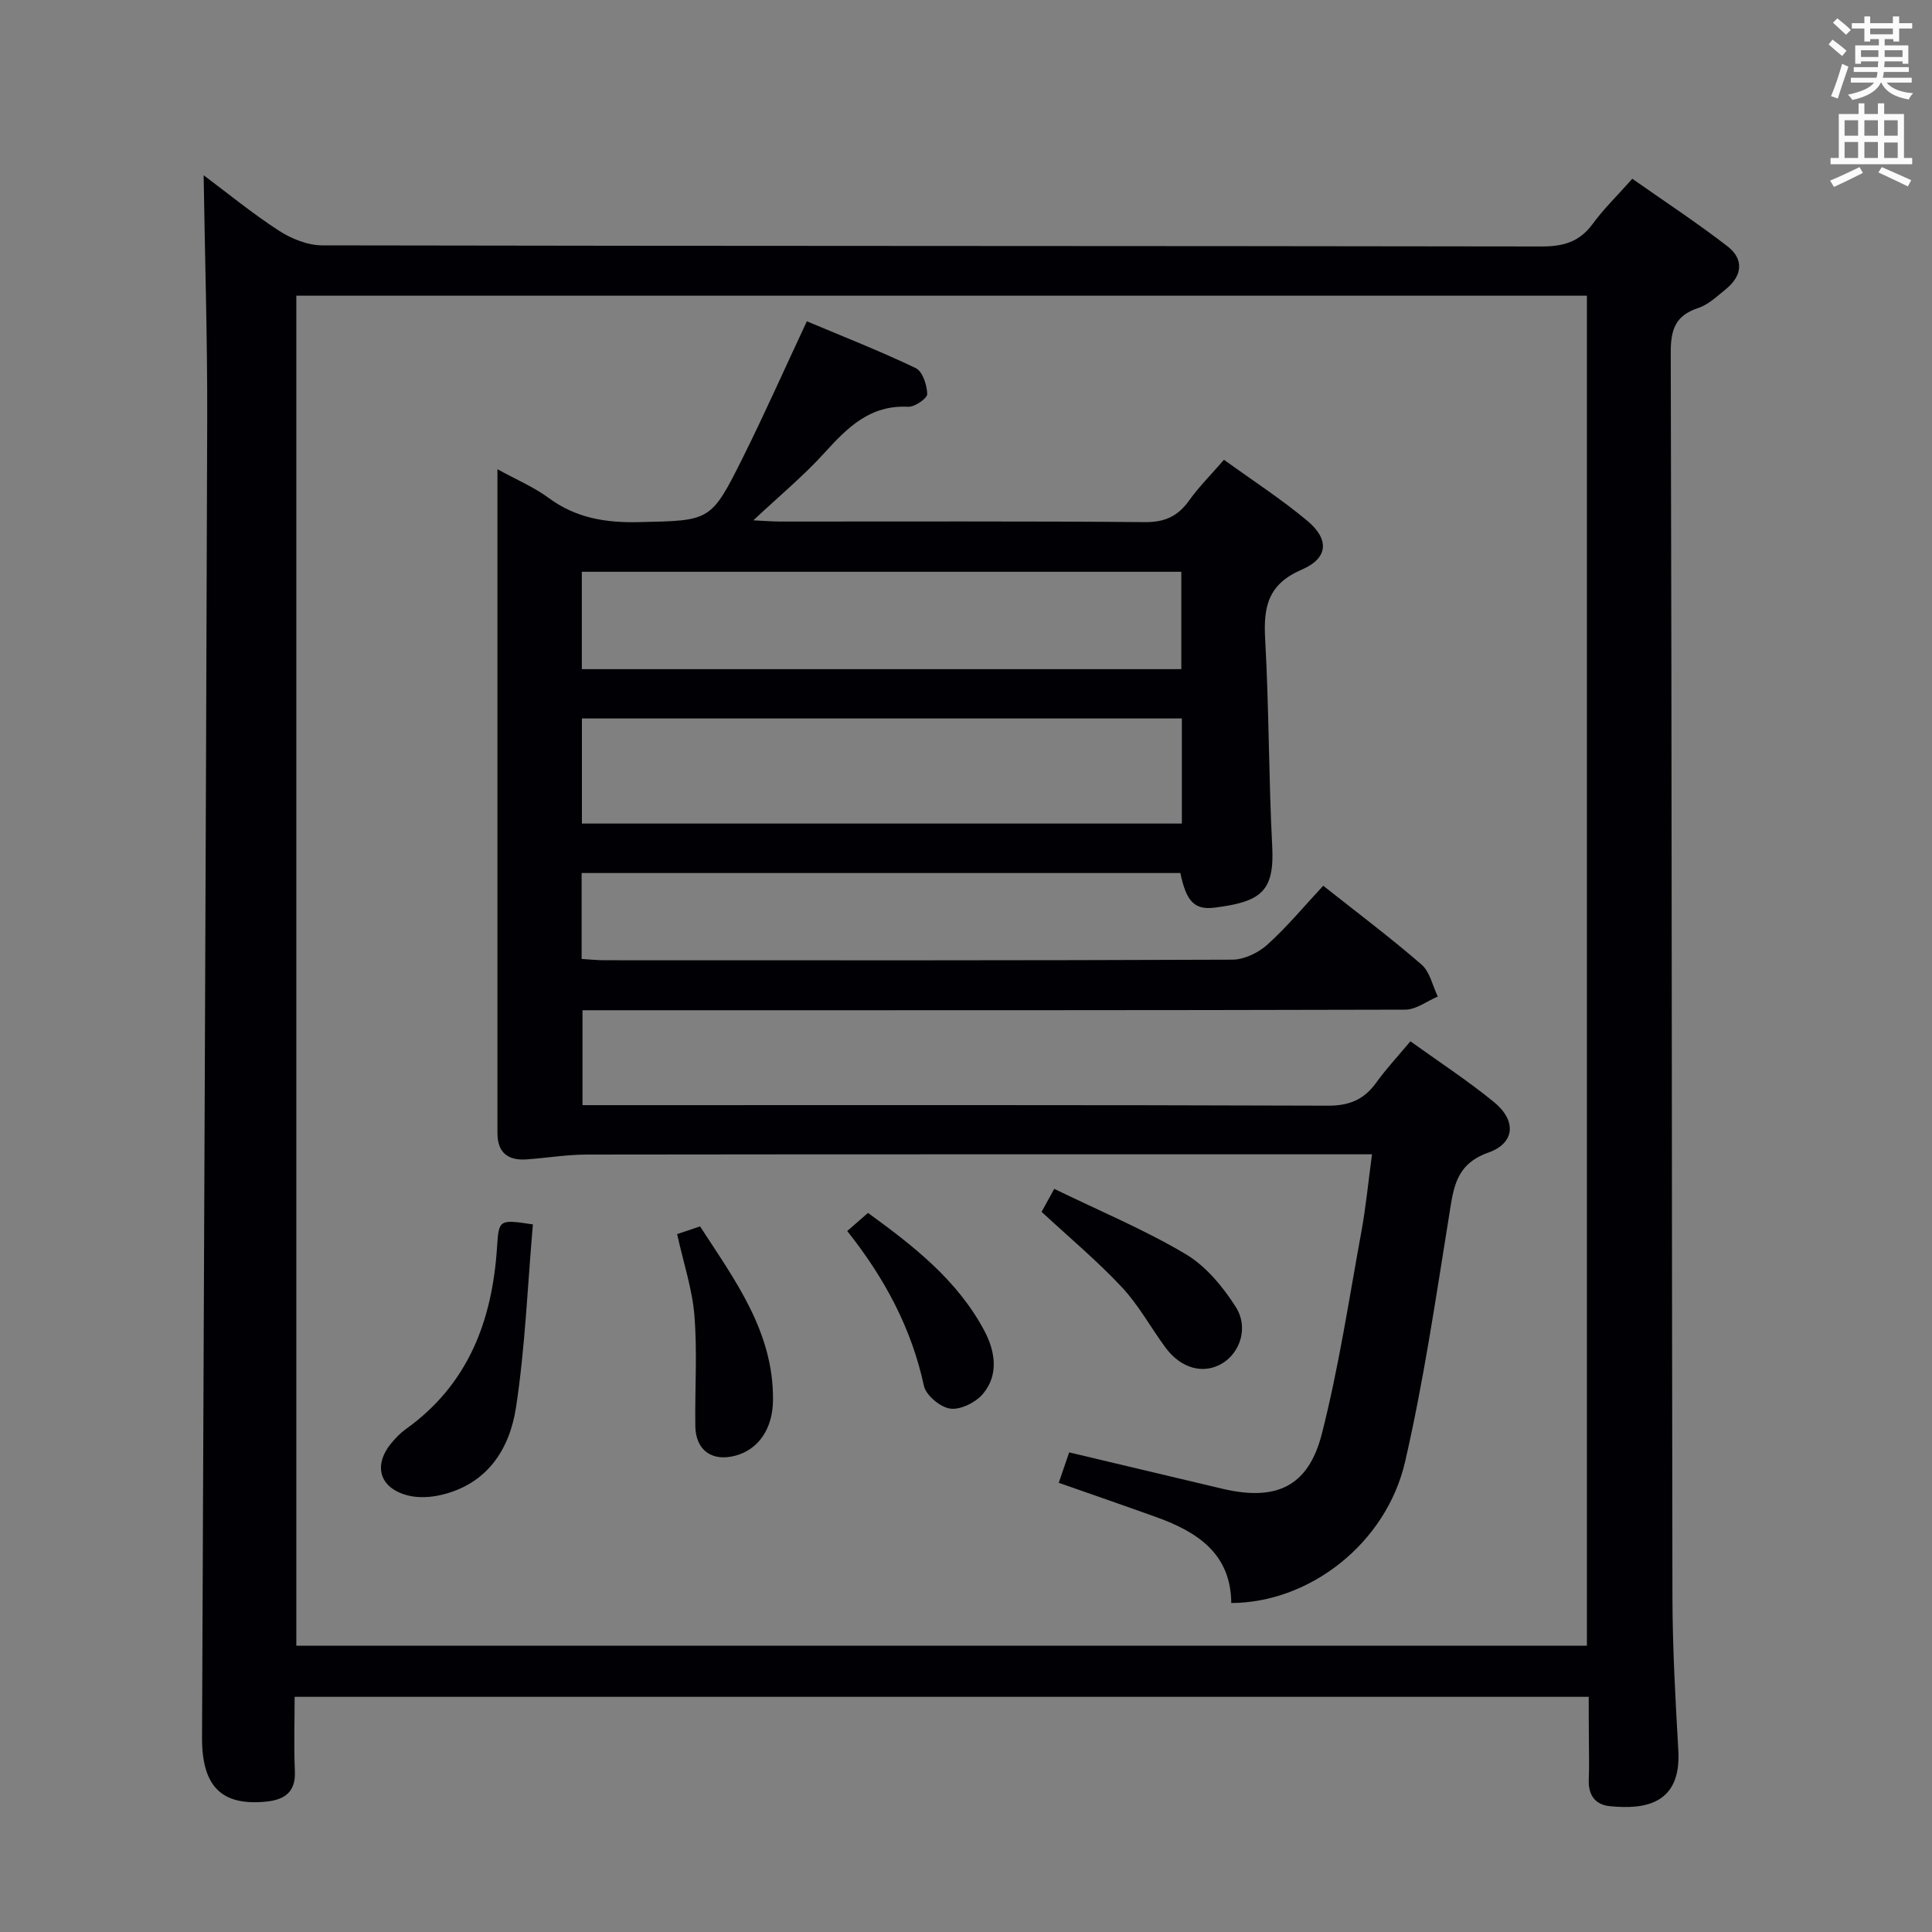 <svg enable-background="new 0 0 400 400" viewBox="0 0 400 400" xmlns="http://www.w3.org/2000/svg"><rect x="0" y="0" width="400" height="400" fill="#808080" stroke="none"/><g fill="#010105"><path d="m328.93 351.31c-89.48 0-178.38 0-267.93 0 0 5.21-.17 10.32.05 15.41.2 4.4-2.23 5.92-5.99 6.29-9.23.91-13.28-3.19-13.23-13.3.37-90.95.79-181.9 1.07-272.85.05-16.76-.48-33.53-.74-50.58 4.83 3.61 10 7.85 15.57 11.47 2.59 1.68 5.96 3.04 8.98 3.05 84.14.16 168.28.09 252.42.23 4.56.01 7.9-.95 10.64-4.7 2.24-3.07 5.02-5.76 8.18-9.32 6.63 4.67 13.39 9.09 19.75 14.02 3.41 2.65 3.02 6.08-.37 8.83-1.8 1.46-3.62 3.21-5.74 3.91-4.76 1.57-5.7 4.51-5.68 9.3.23 85.81.2 171.61.35 257.42.02 10.64.61 21.28 1.22 31.9.65 11.28-7.11 12.27-14.18 11.56-3.13-.32-4.5-2.39-4.36-5.57.12-2.83.02-5.66.02-8.5-.03-2.65-.03-5.31-.03-8.57zm-267.58-290.09v279.5h267.2c0-93.3 0-186.32 0-279.5-89.16 0-177.95 0-267.2 0z"/><path d="m120.42 180.75v17.79c1.57.09 3.16.27 4.74.27 43.33.02 86.65.06 129.98-.12 2.45-.01 5.38-1.42 7.24-3.1 4.07-3.67 7.6-7.93 11.58-12.21 7.25 5.74 14 10.81 20.36 16.33 1.73 1.5 2.27 4.37 3.36 6.61-2.24.95-4.48 2.71-6.73 2.72-54.66.15-109.31.12-163.97.12-1.99 0-3.97 0-6.38 0v19.65h5.82c49.49 0 98.98-.07 148.47.11 4.48.02 7.52-1.26 10.05-4.78 2.03-2.83 4.43-5.39 7.07-8.55 5.86 4.22 11.82 8.1 17.3 12.58 4.71 3.85 4.37 8.51-1.18 10.47-6.79 2.4-7.2 7.37-8.11 13.04-2.75 17.03-5.24 34.16-9.11 50.95-3.9 16.92-19.73 29.19-35.99 29.26-.07-10.11-6.9-14.67-15.34-17.72-6.53-2.36-13.1-4.61-20.38-7.17.64-1.86 1.34-3.92 2.16-6.3 10.76 2.55 21.22 5.03 31.68 7.52 11.11 2.63 17.82-.36 20.63-11.35 3.52-13.78 5.63-27.92 8.2-41.93.92-5.05 1.41-10.17 2.19-15.95-2.13 0-3.91 0-5.68 0-52.32 0-104.65-.02-156.97.05-4.13.01-8.26.71-12.4 1-3.84.27-6.02-1.4-6.02-5.44 0-45.48 0-90.97 0-137.45 3.93 2.16 7.54 3.68 10.6 5.94 5.67 4.19 11.85 5.17 18.73 5.01 14.71-.34 14.84-.04 21.45-13.31 4.51-9.05 8.62-18.31 13.28-28.27 7.48 3.15 15.14 6.15 22.54 9.69 1.41.67 2.34 3.51 2.38 5.37.02.9-2.6 2.71-3.94 2.64-7.91-.42-12.59 4.31-17.37 9.58-4.32 4.75-9.31 8.89-14.69 13.93 2.41.11 3.98.25 5.55.25 25.16.01 50.33-.1 75.49.12 4.15.04 6.85-1.21 9.18-4.47 2.01-2.82 4.5-5.3 7.22-8.44 5.87 4.25 11.84 8.11 17.26 12.64 4.57 3.82 4.37 7.73-1.15 10.1-7.05 3.03-7.96 7.77-7.58 14.45.8 14.28.72 28.61 1.46 42.89.48 9.33-2.35 11.44-11.95 12.65-4.24.53-5.87-1.42-7.07-7.17-41.21 0-82.46 0-123.96 0zm124.27-32c-41.55 0-82.78 0-124.21 0v21.76h124.21c0-7.27 0-14.22 0-21.76zm-124.23-10.21h124.12c0-6.97 0-13.54 0-20.16-41.54 0-82.72 0-124.12 0z"/><path d="m110.33 253.5c-1.11 12.8-1.6 25.43-3.49 37.85-1.32 8.7-5.97 15.94-15.51 18.16-2.18.51-4.69.66-6.83.12-5.96-1.49-7.34-6.26-3.39-10.95.85-1.01 1.8-2 2.86-2.76 12.98-9.26 17.96-22.49 18.94-37.77.37-5.7.45-5.7 7.42-4.65z"/><path d="m218.27 246.14c9.48 4.61 18.67 8.45 27.16 13.48 4.2 2.48 7.73 6.75 10.41 10.95 2.74 4.3.88 9.55-2.86 11.75-3.87 2.27-8.49 1.01-11.7-3.35-3.04-4.13-5.53-8.75-9-12.46-5.07-5.42-10.81-10.22-16.63-15.61.53-.96 1.29-2.35 2.62-4.76z"/><path d="m140.19 255.51c1.59-.54 2.96-1 4.75-1.6 7.24 11.18 15.27 21.86 15.1 36.04-.07 5.93-3.05 10.14-7.74 11.42-4.85 1.32-8.27-1.08-8.34-6.11-.11-7.59.42-15.23-.18-22.78-.43-5.53-2.26-10.95-3.59-16.97z"/><path d="m175.41 254.87c1.66-1.45 2.77-2.42 4.3-3.75 9.37 6.81 18.51 13.9 24.08 24.38 2.21 4.15 3.1 9.13-.32 13.13-1.5 1.75-4.61 3.3-6.73 3.01-2.07-.28-5.04-2.76-5.46-4.74-2.57-11.9-8.11-22.26-15.87-32.03z"/></g><path d="m378.6 9.2.8-1c.9.7 1.9 1.4 2.9 2.3l-.9 1.1c-1.1-.9-2-1.7-2.8-2.4zm.5 10.7c.9-2.1 1.6-4.3 2.3-6.7.4.2.8.4 1.3.6-.7 2.1-1.5 4.3-2.2 6.6zm.4-15.2.9-.9c1 .8 2 1.6 2.8 2.4l-1 1c-1-.9-1.9-1.8-2.7-2.5zm12.5-1.3h1.2v1.4h2.7v1.1h-2.7v2.7h-1.2v-.5h-1.8v1.3h4.9v3.8h-1.2v-.5h-3.7c0 .4-.1.9-.1 1.2h5.1v1h-5.2c0 .5-.1.9-.2 1.2h6v1h-5.2c1.1 1.3 2.9 2 5.5 2.2-.4.4-.7.8-.9 1.3-2.9-.5-4.8-1.6-5.7-3.5h-.1c-.8 1.7-2.7 2.9-5.9 3.6-.2-.4-.6-.8-.9-1.1 2.8-.6 4.6-1.4 5.4-2.5h-4.8v-1h5.3c.1-.3.2-.7.2-1.2h-4.9v-1h5c0-.4 0-.8.1-1.2h-3.6v.5h-1.2v-3.8h4.9v-1.3h-1.8v.5h-1.2v-2.7h-2.6v-1.1h2.6v-1.4h1.2v1.4h4.7v-1.4zm-6.7 8.4h3.6c0-.4 0-.9 0-1.4h-3.6zm1.9-4.7h4.7v-1.2h-4.7zm6.7 3.3h-3.7v1.4h3.7z" fill="#fafbfa"/><path d="m384.7 21.4h1.3v2.2h2.8v-2.2h1.3v2.2h4.1v9.1h1.7v1.3h-16.9v-1.3h1.7v-9.1h4.1v-2.2zm.3 13.2.7 1.2c-1.8.9-3.8 1.9-6 2.9-.2-.4-.5-.8-.8-1.3 2.4-1 4.4-2 6.1-2.8zm-3.1-6.5h2.8v-3.2h-2.8zm0 4.6h2.8v-3.3h-2.8zm4.1-4.6h2.8v-3.2h-2.8zm0 4.6h2.8v-3.3h-2.8zm3.6 1.9c2.1.9 4.1 1.8 6.1 2.7l-.7 1.3c-2.2-1.1-4.2-2-6.1-2.9zm3.3-9.7h-2.8v3.2h2.8zm-2.8 7.8h2.8v-3.2h-2.8z" fill="#fafbfa"/></svg>
